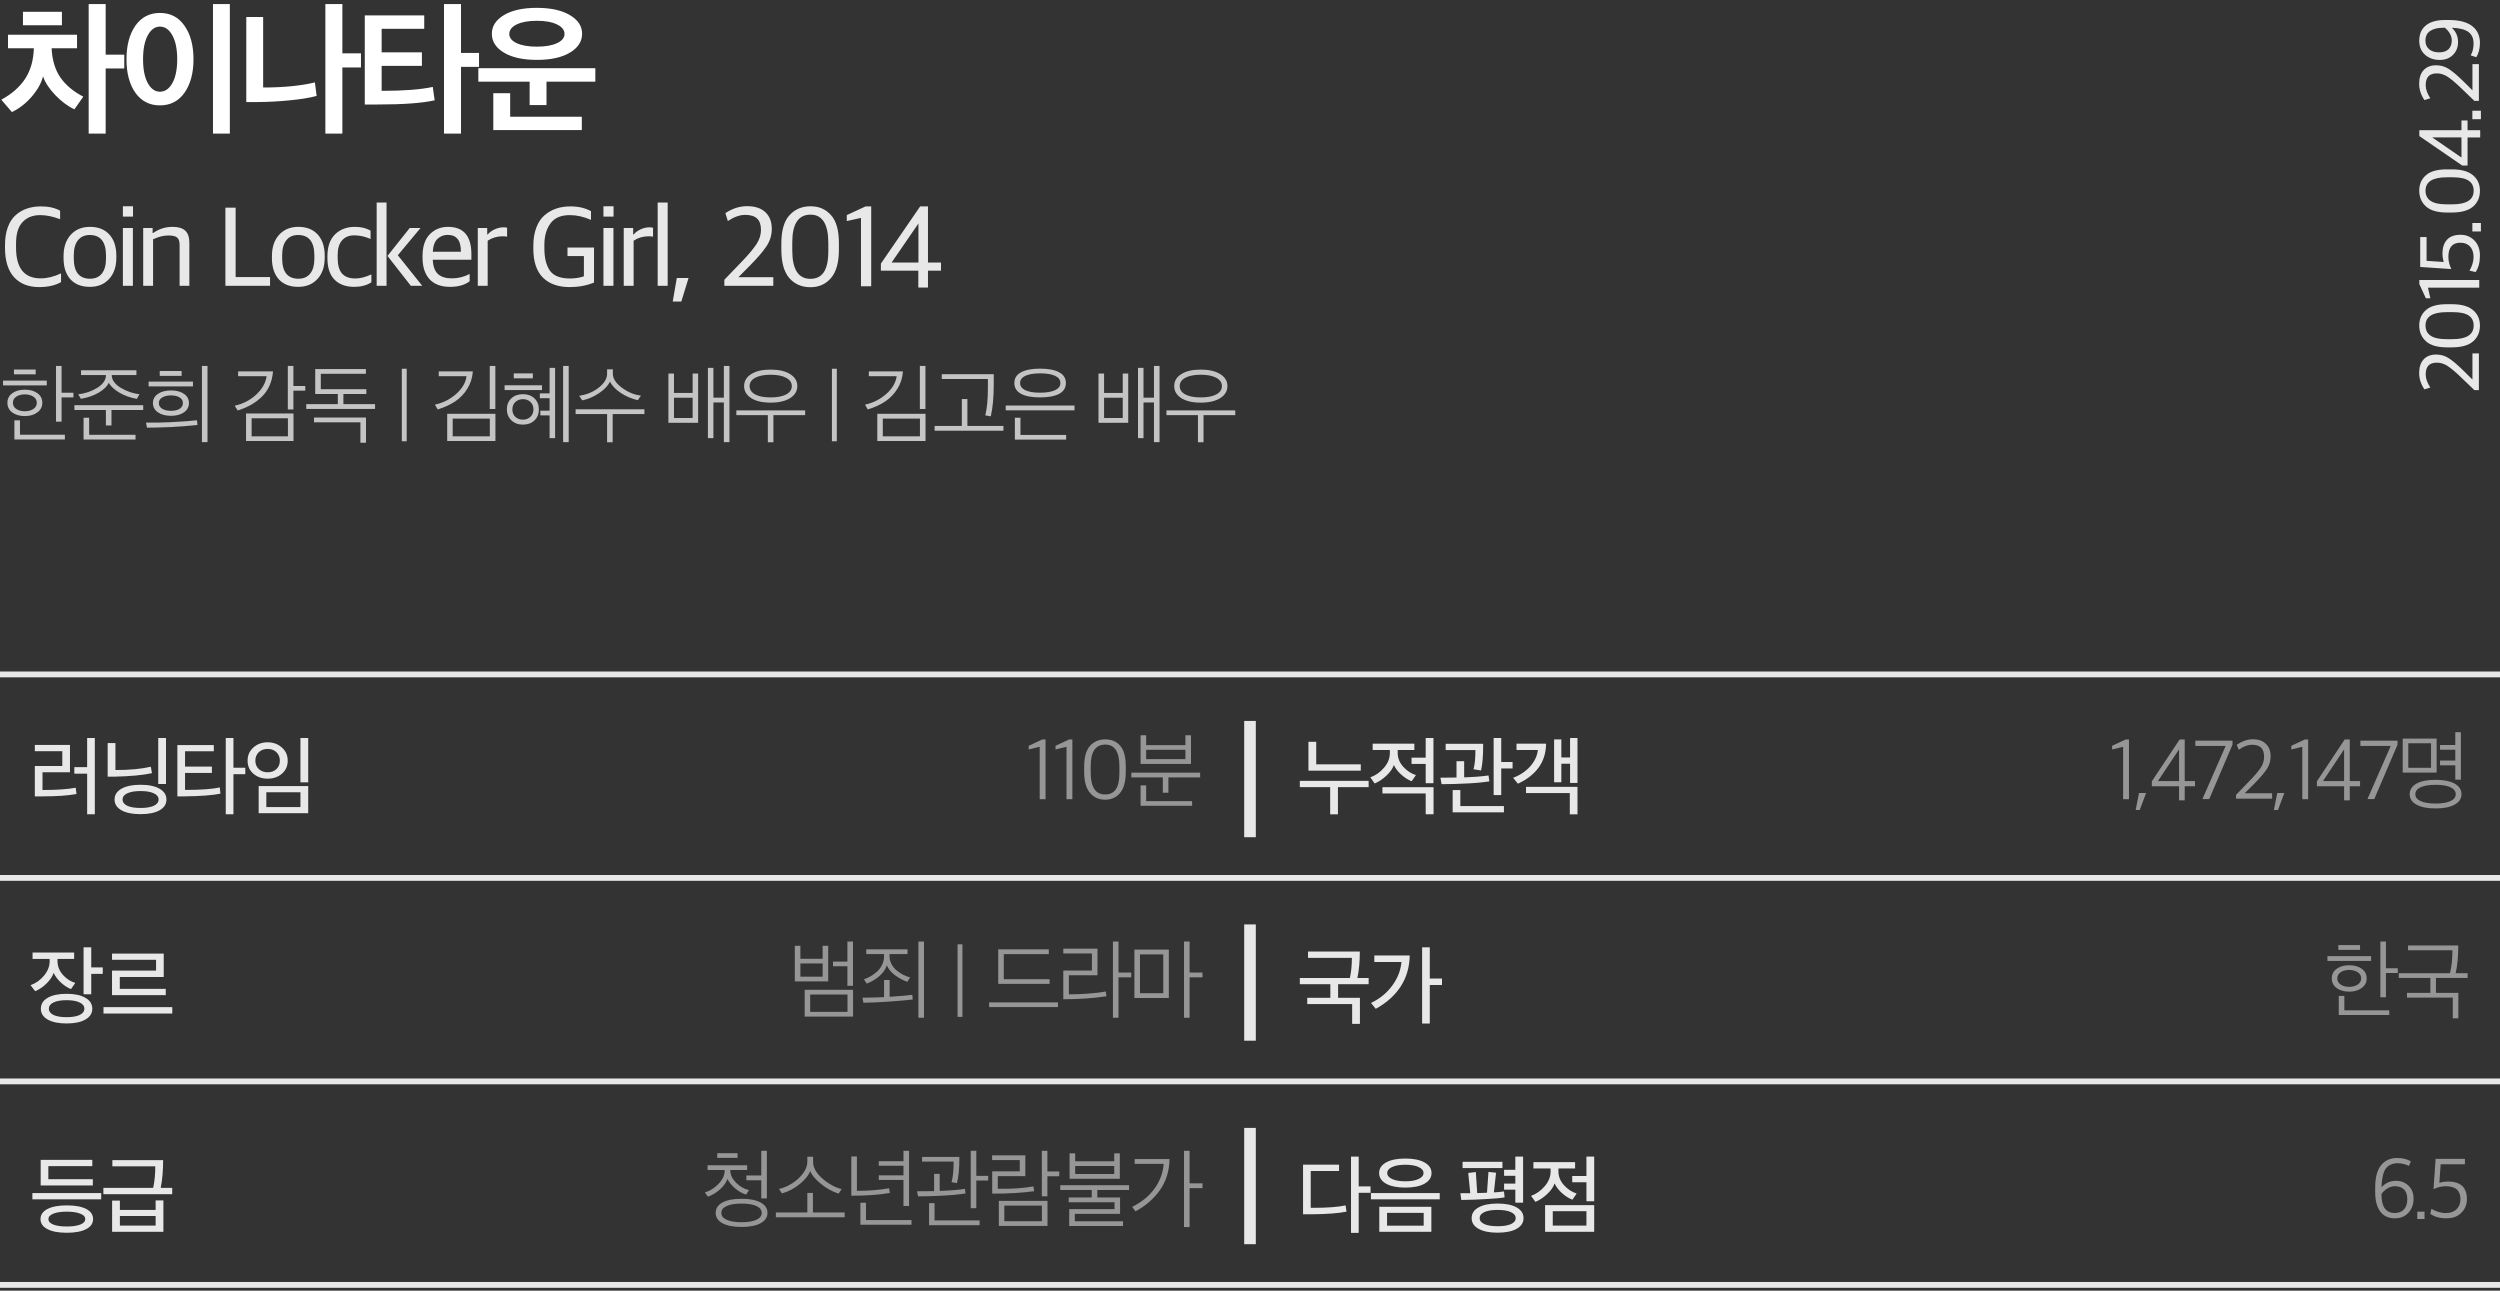 <svg width="430" height="222" viewBox="0 0 430 222" fill="none" xmlns="http://www.w3.org/2000/svg">
<rect x="0" y="0" width="430" height="222" fill="#333333" stroke="none"/>
<path d="M426.37 67.1L425.59 67.1L423.19 64.79C422.31 63.95 421.58 63.34 421 62.96C420.41 62.57 419.795 62.375 419.155 62.375C418.495 62.375 418.01 62.54 417.7 62.87C417.38 63.2 417.22 63.715 417.22 64.415C417.22 65.105 417.485 65.85 418.015 66.65L416.995 66.965C416.395 66.065 416.095 65.13 416.095 64.16C416.095 63.14 416.355 62.355 416.875 61.805C417.395 61.255 418.11 60.98 419.02 60.98C419.83 60.98 420.575 61.205 421.255 61.655C421.925 62.095 422.755 62.805 423.745 63.785L425.26 65.285L425.26 60.785L426.37 60.785L426.37 67.1ZM426.55 55.997C426.55 57.127 426.155 58.037 425.365 58.727C424.565 59.407 423.345 59.747 421.705 59.747L420.91 59.747C419.24 59.747 418.025 59.397 417.265 58.697C416.495 57.997 416.11 57.092 416.11 55.982C416.11 54.892 416.49 54.012 417.25 53.342C418 52.662 419.2 52.322 420.85 52.322L421.72 52.322C423.36 52.322 424.575 52.662 425.365 53.342C426.155 54.012 426.55 54.897 426.55 55.997ZM425.47 55.997C425.47 55.227 425.185 54.652 424.615 54.272C424.045 53.882 423.135 53.687 421.885 53.687L420.85 53.687C418.41 53.687 417.19 54.452 417.19 55.982C417.19 57.552 418.375 58.337 420.745 58.337L421.81 58.337C424.25 58.337 425.47 57.557 425.47 55.997ZM426.43 49.475L417.61 49.475L418.015 51.305L417.25 51.305L416.125 48.875L416.125 48.155L426.43 48.155L426.43 49.475ZM426.55 43.952C426.55 45.122 426.3 46.072 425.8 46.802L424.75 46.547C424.94 46.247 425.105 45.882 425.245 45.452C425.385 45.022 425.455 44.617 425.455 44.237C425.455 43.457 425.255 42.847 424.855 42.407C424.445 41.967 423.89 41.747 423.19 41.747C421.81 41.747 421.12 42.557 421.12 44.177C421.12 44.847 421.285 45.547 421.615 46.277L416.275 45.917L416.275 40.772L417.37 40.772L417.37 44.867L420.31 45.062C420.17 44.542 420.1 44.072 420.1 43.652C420.1 42.612 420.36 41.807 420.88 41.237C421.4 40.667 422.18 40.382 423.22 40.382C424.16 40.382 424.95 40.707 425.59 41.357C426.23 42.007 426.55 42.872 426.55 43.952ZM426.715 39.813L425.245 39.813L425.245 38.358L426.715 38.358L426.715 39.813ZM426.55 32.806C426.55 33.935 426.155 34.846 425.365 35.535C424.565 36.215 423.345 36.556 421.705 36.556L420.91 36.556C419.24 36.556 418.025 36.206 417.265 35.505C416.495 34.806 416.11 33.901 416.11 32.791C416.11 31.701 416.49 30.82 417.25 30.151C418 29.471 419.2 29.131 420.85 29.131L421.72 29.131C423.36 29.131 424.575 29.471 425.365 30.151C426.155 30.82 426.55 31.706 426.55 32.806ZM425.47 32.806C425.47 32.035 425.185 31.46 424.615 31.081C424.045 30.691 423.135 30.495 421.885 30.495L420.85 30.495C418.41 30.495 417.19 31.261 417.19 32.791C417.19 34.361 418.375 35.145 420.745 35.145L421.81 35.145C424.25 35.145 425.47 34.365 425.47 32.806ZM426.595 23.643L424.42 23.643L424.42 28.473L423.505 28.473L416.125 23.403L416.125 22.398L423.37 22.398L423.37 20.718L424.42 20.718L424.42 22.398L426.595 22.398L426.595 23.643ZM423.37 27.093L423.37 23.628L418.33 23.628L423.37 27.093ZM426.715 20.5L425.245 20.5L425.245 19.045L426.715 19.045L426.715 20.5ZM426.37 17.348L425.59 17.348L423.19 15.038C422.31 14.198 421.58 13.588 421 13.208C420.41 12.818 419.795 12.623 419.155 12.623C418.495 12.623 418.01 12.788 417.7 13.118C417.38 13.448 417.22 13.963 417.22 14.663C417.22 15.353 417.485 16.098 418.015 16.898L416.995 17.213C416.395 16.313 416.095 15.378 416.095 14.408C416.095 13.388 416.355 12.603 416.875 12.053C417.395 11.503 418.11 11.228 419.02 11.228C419.83 11.228 420.575 11.453 421.255 11.903C421.925 12.343 422.755 13.053 423.745 14.033L425.26 15.533L425.26 11.033L426.37 11.033L426.37 17.348ZM416.11 7.01C416.11 5.87 416.49 4.99 417.25 4.37C418.01 3.75 419.105 3.44 420.535 3.44L421.195 3.44C422.965 3.44 424.3 3.785 425.2 4.475C426.1 5.165 426.55 6.135 426.55 7.385C426.55 7.875 426.49 8.345 426.37 8.795C426.24 9.245 426.09 9.595 425.92 9.845L424.96 9.515C425.29 8.955 425.455 8.27 425.455 7.46C425.455 6.61 425.17 5.965 424.6 5.525C424.02 5.075 423.055 4.825 421.705 4.775C422.425 5.425 422.785 6.245 422.785 7.235C422.785 8.115 422.495 8.85 421.915 9.44C421.335 10.02 420.57 10.31 419.62 10.31C418.62 10.31 417.785 10.015 417.115 9.425C416.445 8.835 416.11 8.03 416.11 7.01ZM417.175 6.995C417.175 7.625 417.39 8.12 417.82 8.48C418.25 8.83 418.815 9.005 419.515 9.005C420.245 9.005 420.795 8.82 421.165 8.45C421.525 8.07 421.705 7.565 421.705 6.935C421.705 6.515 421.585 6.11 421.345 5.72C421.105 5.32 420.825 5.005 420.505 4.775L420.22 4.775C419.27 4.775 418.525 4.96 417.985 5.33C417.445 5.69 417.175 6.245 417.175 6.995Z" fill="#E8E8E8"/>
<path d="M14.325 16.625L12.8 18.8C11.7 18.3 10.608 17.492 9.525 16.375C8.458 15.258 7.75 14.175 7.4 13.125C7.117 14.275 6.475 15.433 5.475 16.6C4.475 17.767 3.333 18.658 2.05 19.275L0.225 17.15C2.025 16.167 3.392 14.967 4.325 13.55C5.258 12.133 5.758 10.383 5.825 8.3H1.375V5.975H13.25V8.3H8.875C8.975 10.333 9.483 12.017 10.4 13.35C11.333 14.667 12.642 15.758 14.325 16.625ZM18.175 0.7V9.4H21.375V11.775H18.175V22.975H15.25V0.7H18.175ZM3.95 4.35V2.025H10.65V4.35H3.95ZM39.531 22.975H36.631V0.7H39.531V22.975ZM23.281 15.95C22.264 14.5 21.756 12.583 21.756 10.2C21.756 7.817 22.264 5.892 23.281 4.425C24.314 2.958 25.723 2.225 27.506 2.225C29.306 2.225 30.714 2.958 31.731 4.425C32.764 5.892 33.281 7.817 33.281 10.2C33.281 12.567 32.764 14.483 31.731 15.95C30.714 17.4 29.306 18.125 27.506 18.125C25.723 18.125 24.314 17.4 23.281 15.95ZM30.481 10.2C30.481 8.467 30.206 7.1 29.656 6.1C29.106 5.083 28.389 4.575 27.506 4.575C26.656 4.575 25.956 5.083 25.406 6.1C24.872 7.1 24.606 8.467 24.606 10.2C24.606 11.917 24.872 13.275 25.406 14.275C25.956 15.275 26.656 15.775 27.506 15.775C28.389 15.775 29.106 15.275 29.656 14.275C30.206 13.275 30.481 11.917 30.481 10.2ZM58.887 0.7V9.175H62.087V11.6H58.887V22.975H55.962V0.7H58.887ZM54.462 16.5C53.228 16.833 51.62 17.092 49.637 17.275C47.67 17.458 45.92 17.55 44.387 17.55H42.362V2.925H45.262V15.05C48.778 15.05 51.745 14.758 54.162 14.175L54.462 16.5ZM65.643 15.625C69.459 15.625 72.393 15.4 74.443 14.95C74.476 15.217 74.526 15.6 74.593 16.1C74.676 16.6 74.734 16.983 74.768 17.25C72.668 17.733 69.368 17.975 64.868 17.975H62.743V2.65H72.968V4.95H65.643V9H72.568V11.325H65.643V15.625ZM79.293 0.7V9.1H82.393V11.5H79.293V22.975H76.368V0.7H79.293ZM100.123 5.8C100.123 7.133 99.423 8.217 98.023 9.05C96.64 9.883 94.748 10.3 92.348 10.3C89.948 10.3 88.057 9.883 86.673 9.05C85.29 8.217 84.598 7.133 84.598 5.8C84.598 4.5 85.29 3.433 86.673 2.6C88.057 1.767 89.94 1.35 92.323 1.35C94.723 1.35 96.623 1.767 98.023 2.6C99.423 3.433 100.123 4.5 100.123 5.8ZM93.998 18.075H91.098V14.05H82.273V11.725H102.398V14.05H93.998V18.075ZM100.073 22.375H84.848V16.025H87.748V20.075H100.073V22.375ZM97.098 5.85C97.098 5.167 96.665 4.617 95.798 4.2C94.948 3.783 93.79 3.575 92.323 3.575C90.89 3.575 89.74 3.783 88.873 4.2C88.023 4.617 87.598 5.167 87.598 5.85C87.598 6.5 88.023 7.025 88.873 7.425C89.74 7.825 90.89 8.025 92.323 8.025C93.79 8.025 94.948 7.825 95.798 7.425C96.665 7.025 97.098 6.5 97.098 5.85Z" fill="white"/>
<path d="M0 116L430 116" stroke="#E8E8E8"/>
<path d="M0 186L430 186" stroke="#E8E8E8"/>
<path d="M0 151L430 151" stroke="#E8E8E8"/>
<path d="M0 221L430 221" stroke="#E8E8E8"/>
<path d="M6.74 49.38C4.9 49.38 3.46 48.813 2.42 47.68C1.38 46.533 0.86 44.847 0.86 42.62V42.16C0.86 40.987 1.02 39.967 1.34 39.1C1.66 38.22 2.107 37.527 2.68 37.02C3.253 36.5 3.9 36.12 4.62 35.88C5.353 35.627 6.16 35.5 7.04 35.5C8.36 35.5 9.46 35.747 10.34 36.24V37.7C9.1 37.233 7.953 37 6.9 37C5.633 37 4.627 37.4 3.88 38.2C3.133 38.987 2.76 40.213 2.76 41.88V42.6C2.76 46.12 4.173 47.88 7 47.88C8.107 47.88 9.273 47.593 10.5 47.02V48.52C9.5 49.093 8.247 49.38 6.74 49.38ZM15.451 49.34C14.025 49.34 12.911 48.907 12.111 48.04C11.325 47.16 10.931 45.947 10.931 44.4V44.06C10.931 42.513 11.345 41.287 12.171 40.38C12.998 39.473 14.098 39.02 15.471 39.02C16.898 39.02 18.011 39.46 18.811 40.34C19.611 41.22 20.011 42.44 20.011 44V44.32C20.011 45.867 19.591 47.093 18.751 48C17.925 48.893 16.825 49.34 15.451 49.34ZM15.491 47.94C16.371 47.94 17.045 47.647 17.511 47.06C17.991 46.46 18.231 45.607 18.231 44.5V43.96C18.231 41.6 17.298 40.42 15.431 40.42C14.565 40.42 13.891 40.72 13.411 41.32C12.931 41.92 12.691 42.773 12.691 43.88V44.44C12.691 46.773 13.625 47.94 15.491 47.94ZM21.138 49.16V39.22H22.858V49.16H21.138ZM21.138 37.26V35.48H22.878V37.26H21.138ZM24.63 49.16V39.22H26.25V40.08H26.349C27.336 39.373 28.45 39.02 29.689 39.02C30.676 39.02 31.403 39.24 31.869 39.68C32.336 40.12 32.569 40.813 32.569 41.76V49.16H30.89V42.12C30.89 41.533 30.756 41.12 30.489 40.88C30.223 40.627 29.709 40.5 28.95 40.5C28.136 40.5 27.263 40.72 26.329 41.16V49.16H24.63ZM38.769 49.16V35.72H40.529V47.66H46.449V49.16H38.769ZM51.291 49.34C49.865 49.34 48.751 48.907 47.951 48.04C47.165 47.16 46.771 45.947 46.771 44.4V44.06C46.771 42.513 47.185 41.287 48.011 40.38C48.838 39.473 49.938 39.02 51.311 39.02C52.738 39.02 53.851 39.46 54.651 40.34C55.451 41.22 55.851 42.44 55.851 44V44.32C55.851 45.867 55.431 47.093 54.591 48C53.765 48.893 52.665 49.34 51.291 49.34ZM51.331 47.94C52.211 47.94 52.885 47.647 53.351 47.06C53.831 46.46 54.071 45.607 54.071 44.5V43.96C54.071 41.6 53.138 40.42 51.271 40.42C50.405 40.42 49.731 40.72 49.251 41.32C48.771 41.92 48.531 42.773 48.531 43.88V44.44C48.531 46.773 49.465 47.94 51.331 47.94ZM60.938 49.34C59.485 49.34 58.352 48.927 57.538 48.1C56.725 47.273 56.318 46.047 56.318 44.42V44.08C56.318 42.413 56.758 41.153 57.638 40.3C58.518 39.447 59.651 39.02 61.038 39.02C62.118 39.02 63.018 39.24 63.738 39.68V41.1C62.778 40.687 61.838 40.48 60.918 40.48C60.025 40.48 59.325 40.773 58.818 41.36C58.325 41.933 58.078 42.76 58.078 43.84V44.36C58.078 45.587 58.331 46.487 58.838 47.06C59.345 47.62 60.105 47.9 61.118 47.9C61.945 47.9 62.865 47.667 63.878 47.2V48.56C63.065 49.08 62.085 49.34 60.938 49.34ZM64.786 49.16V34.84H66.486V49.16H64.786ZM70.666 49.16L66.646 44.02L70.466 39.22H72.326L68.426 43.9L72.626 49.16H70.666ZM77.418 49.34C75.871 49.34 74.691 48.9 73.877 48.02C73.078 47.127 72.677 45.9 72.677 44.34V44.04C72.677 42.4 73.091 41.153 73.918 40.3C74.757 39.447 75.804 39.02 77.058 39.02C79.737 39.02 81.078 40.587 81.078 43.72V44.68H74.438C74.491 45.827 74.791 46.647 75.338 47.14C75.884 47.633 76.671 47.88 77.698 47.88C78.804 47.88 79.831 47.627 80.778 47.12V48.38C79.938 49.02 78.817 49.34 77.418 49.34ZM76.978 40.4C76.324 40.4 75.751 40.627 75.257 41.08C74.778 41.52 74.504 42.26 74.438 43.3H79.278C79.278 42.287 79.084 41.553 78.698 41.1C78.324 40.633 77.751 40.4 76.978 40.4ZM82.18 49.16V39.22H83.8V40.32H83.9C84.18 39.973 84.567 39.687 85.06 39.46C85.567 39.22 86.08 39.1 86.6 39.1C86.88 39.1 87.087 39.127 87.22 39.18V40.7C86.94 40.66 86.687 40.64 86.46 40.64C85.514 40.64 84.654 40.893 83.88 41.4V49.16H82.18ZM97.971 49.38C96.011 49.38 94.478 48.833 93.371 47.74C92.278 46.647 91.731 44.98 91.731 42.74V42.34C91.731 41.113 91.904 40.047 92.251 39.14C92.598 38.22 93.078 37.507 93.691 37C94.304 36.48 94.978 36.1 95.711 35.86C96.444 35.62 97.251 35.5 98.131 35.5C99.478 35.5 100.651 35.773 101.651 36.32V37.82C100.411 37.273 99.191 37 97.991 37C96.471 37 95.364 37.48 94.671 38.44C93.978 39.4 93.631 40.613 93.631 42.08V42.7C93.631 44.367 93.951 45.653 94.591 46.56C95.231 47.453 96.378 47.9 98.031 47.9C98.938 47.9 99.738 47.773 100.431 47.52V44.04H97.611V42.58H102.171V48.6C100.904 49.12 99.504 49.38 97.971 49.38ZM103.791 49.16V39.22H105.511V49.16H103.791ZM103.791 37.26V35.48H105.531V37.26H103.791ZM107.282 49.16V39.22H108.902V40.32H109.002C109.282 39.973 109.669 39.687 110.162 39.46C110.669 39.22 111.182 39.1 111.702 39.1C111.982 39.1 112.189 39.127 112.322 39.18V40.7C112.042 40.66 111.789 40.64 111.562 40.64C110.615 40.64 109.755 40.893 108.982 41.4V49.16H107.282ZM113.119 49.16V34.84H114.839V49.16H113.119ZM115.71 51.86L116.41 47.82H118.43L117.19 51.86H115.71ZM124.587 49.16V48.12L127.667 44.92C128.787 43.747 129.6 42.773 130.107 42C130.627 41.213 130.887 40.393 130.887 39.54C130.887 38.66 130.667 38.013 130.227 37.6C129.787 37.173 129.1 36.96 128.167 36.96C127.247 36.96 126.253 37.313 125.187 38.02L124.767 36.66C125.967 35.86 127.213 35.46 128.507 35.46C129.867 35.46 130.913 35.807 131.647 36.5C132.38 37.193 132.747 38.147 132.747 39.36C132.747 40.44 132.447 41.433 131.847 42.34C131.26 43.233 130.313 44.34 129.007 45.66L127.007 47.68H133.007V49.16H124.587ZM139.391 49.4C137.884 49.4 136.671 48.873 135.751 47.82C134.844 46.753 134.391 45.127 134.391 42.94V41.88C134.391 39.653 134.857 38.033 135.791 37.02C136.724 35.993 137.931 35.48 139.411 35.48C140.864 35.48 142.037 35.987 142.931 37C143.837 38 144.291 39.6 144.291 41.8V42.96C144.291 45.147 143.837 46.767 142.931 47.82C142.037 48.873 140.857 49.4 139.391 49.4ZM139.391 47.96C140.417 47.96 141.184 47.58 141.691 46.82C142.211 46.06 142.471 44.847 142.471 43.18V41.8C142.471 38.547 141.451 36.92 139.411 36.92C137.317 36.92 136.271 38.5 136.271 41.66V43.08C136.271 46.333 137.311 47.96 139.391 47.96ZM148.087 49.24V37.48L145.647 38.02V37L148.887 35.5H149.847V49.24H148.087ZM157.951 49.46V46.56H151.511V45.34L158.271 35.5H159.611V45.16H161.851V46.56H159.611V49.46H157.951ZM153.351 45.16H157.971V38.44L153.351 45.16Z" fill="#E8E8E8"/>
<path d="M16.31 140.05H14.99V133.075H12.785V131.95H14.99V126.94H16.31V140.05ZM13.025 135.49L13.16 136.57C11.71 136.84 9.78 136.975 7.37 136.975H5.99V131.755H10.715V129.205H5.99V128.125H12.035V132.835H7.31V135.88C9.75 135.88 11.655 135.75 13.025 135.49ZM28.553 134.845H27.218V126.94H28.553V134.845ZM25.944 131.875L26.139 132.985C24.569 133.325 22.428 133.525 19.718 133.585H18.518V127.81H19.854V132.445C22.303 132.445 24.334 132.255 25.944 131.875ZM28.628 137.515C28.628 138.305 28.238 138.92 27.459 139.36C26.678 139.81 25.578 140.035 24.159 140.035C22.759 140.035 21.663 139.81 20.873 139.36C20.093 138.91 19.703 138.295 19.703 137.515C19.703 136.735 20.093 136.12 20.873 135.67C21.663 135.21 22.759 134.98 24.159 134.98C25.578 134.98 26.678 135.21 27.459 135.67C28.238 136.12 28.628 136.735 28.628 137.515ZM26.453 138.595C27.003 138.335 27.279 137.975 27.279 137.515C27.279 137.055 27.003 136.7 26.453 136.45C25.913 136.19 25.148 136.06 24.159 136.06C23.198 136.06 22.444 136.19 21.893 136.45C21.354 136.7 21.084 137.055 21.084 137.515C21.084 137.975 21.354 138.335 21.893 138.595C22.444 138.845 23.198 138.97 24.159 138.97C25.148 138.97 25.913 138.845 26.453 138.595ZM31.827 135.865C34.597 135.865 36.587 135.72 37.797 135.43L37.917 136.51C36.547 136.79 34.487 136.945 31.737 136.975H30.507V128.155H36.777V129.22H31.827V131.86H36.447V132.94H31.827V135.865ZM40.152 126.94V132.055H42.192V133.165H40.152V140.05H38.832V126.94H40.152ZM53.011 134.56H51.675V126.94H53.011V134.56ZM53.011 139.87H44.49V135.205H53.011V139.87ZM51.675 138.82V136.27H45.81V138.82H51.675ZM46.035 127.675C46.995 127.675 47.81 127.975 48.48 128.575C49.151 129.165 49.486 129.92 49.486 130.84C49.486 131.76 49.156 132.505 48.495 133.075C47.836 133.645 47.016 133.93 46.035 133.93C45.066 133.93 44.245 133.645 43.575 133.075C42.916 132.505 42.586 131.76 42.586 130.84C42.586 129.92 42.916 129.165 43.575 128.575C44.245 127.975 45.066 127.675 46.035 127.675ZM46.035 128.815C45.416 128.815 44.906 129.005 44.505 129.385C44.115 129.765 43.92 130.245 43.92 130.825C43.92 131.415 44.115 131.9 44.505 132.28C44.906 132.65 45.416 132.835 46.035 132.835C46.656 132.835 47.16 132.65 47.55 132.28C47.941 131.91 48.136 131.43 48.136 130.84C48.136 130.25 47.941 129.765 47.55 129.385C47.17 129.005 46.666 128.815 46.035 128.815Z" fill="#E8E8E8"/>
<path d="M15.875 173.5C15.875 174.29 15.48 174.91 14.69 175.36C13.91 175.81 12.83 176.035 11.45 176.035C10.07 176.035 8.985 175.81 8.195 175.36C7.415 174.91 7.025 174.29 7.025 173.5C7.025 172.7 7.415 172.075 8.195 171.625C8.985 171.165 10.07 170.935 11.45 170.935C12.83 170.935 13.91 171.165 14.69 171.625C15.48 172.075 15.875 172.7 15.875 173.5ZM5.6 164.935V163.84H12.755V164.935H9.89V165.295C9.89 166.175 10.195 166.965 10.805 167.665C11.425 168.355 12.14 168.82 12.95 169.06L12.215 170.125C11.615 169.885 11.035 169.51 10.475 169C9.915 168.48 9.5 167.925 9.23 167.335C9.02 167.955 8.61 168.565 8 169.165C7.39 169.765 6.74 170.205 6.05 170.485L5.255 169.45C6.155 169.13 6.925 168.585 7.565 167.815C8.215 167.035 8.54 166.205 8.54 165.325V164.935H5.6ZM14.51 173.5C14.51 173.03 14.235 172.67 13.685 172.42C13.145 172.16 12.4 172.03 11.45 172.03C10.5 172.03 9.755 172.16 9.215 172.42C8.675 172.67 8.405 173.03 8.405 173.5C8.405 173.96 8.675 174.32 9.215 174.58C9.755 174.83 10.5 174.955 11.45 174.955C12.4 174.955 13.145 174.83 13.685 174.58C14.235 174.32 14.51 173.96 14.51 173.5ZM17.675 167.5H15.695V171.01H14.375V162.94H15.695V166.39H17.675V167.5ZM28.509 171.16H19.268V166.945H26.843V165.085H19.268V164.02H28.163V168.04H20.604V170.08H28.509V171.16ZM29.634 174.325H17.799V173.23H29.634V174.325Z" fill="#E8E8E8"/>
<path d="M17.405 206.29H5.57V205.21H17.405V206.29ZM16.01 209.68C16.01 210.42 15.615 210.995 14.825 211.405C14.035 211.825 12.92 212.035 11.48 212.035C10.05 212.035 8.94 211.825 8.15 211.405C7.36 210.995 6.965 210.42 6.965 209.68C6.965 208.95 7.36 208.375 8.15 207.955C8.95 207.535 10.06 207.325 11.48 207.325C12.92 207.325 14.035 207.53 14.825 207.94C15.615 208.35 16.01 208.93 16.01 209.68ZM11.48 208.405C10.51 208.405 9.74 208.52 9.17 208.75C8.61 208.97 8.33 209.28 8.33 209.68C8.33 210.09 8.61 210.405 9.17 210.625C9.73 210.845 10.5 210.955 11.48 210.955C12.47 210.955 13.245 210.845 13.805 210.625C14.375 210.405 14.66 210.09 14.66 209.68C14.66 209.28 14.375 208.97 13.805 208.75C13.235 208.52 12.46 208.405 11.48 208.405ZM15.965 203.905H6.995V199.495H15.875V200.575H8.315V202.825H15.965V203.905ZM28.104 211.87H19.284V206.5H20.619V208.105H26.768V206.47H28.104V211.87ZM28.058 199.54C28.058 201.37 27.919 202.96 27.639 204.31H29.619V205.405H17.784V204.31H26.349C26.588 203.2 26.709 201.965 26.709 200.605H19.328V199.54H28.058ZM26.768 210.805V209.155H20.619V210.805H26.768Z" fill="#E8E8E8"/>
<path d="M230.125 140.065H228.79V135.385H223.57V134.305H235.405V135.385H230.125V140.065ZM234.055 132.55H225.055V127.585H226.39V131.47H234.055V132.55ZM236.099 128.995V127.915H243.269V128.995H240.404V129.52C240.404 130.39 240.724 131.18 241.364 131.89C242.004 132.59 242.729 133.065 243.539 133.315L242.804 134.38C242.204 134.14 241.609 133.76 241.019 133.24C240.429 132.71 240.004 132.155 239.744 131.575C239.544 132.185 239.119 132.795 238.469 133.405C237.819 134.015 237.144 134.465 236.444 134.755L235.694 133.705C236.594 133.385 237.379 132.835 238.049 132.055C238.719 131.265 239.054 130.43 239.054 129.55V128.995H236.099ZM237.779 135.4H246.569V140.05H245.219V136.48H237.779V135.4ZM246.554 134.71H245.219V131.395H242.789V130.315H245.219V126.94H246.554V134.71ZM260.162 132.175H258.212V136.75H256.907V126.94H258.212V131.065H260.162V132.175ZM258.677 139.72H249.857V135.895H251.177V138.64H258.677V139.72ZM256.172 134.395C254.862 134.595 253.467 134.72 251.987 134.77C250.667 134.84 249.322 134.875 247.952 134.875L247.757 133.765C248.967 133.765 249.887 133.755 250.517 133.735V130.93H251.837V133.705C253.497 133.655 254.892 133.545 256.022 133.375L256.172 134.395ZM255.107 127.93C255.107 130.06 254.982 131.59 254.732 132.52L253.442 132.31C253.662 131.57 253.772 130.47 253.772 129.01H248.657V127.93H255.107ZM271.326 134.665H270.051V131.365H268.551V134.545H267.306V127.18H268.551V130.285H270.051V126.94H271.326V134.665ZM265.926 127.915C265.896 131.005 264.281 133.3 261.081 134.8L260.256 133.78C261.466 133.32 262.451 132.66 263.211 131.8C263.971 130.93 264.406 129.995 264.516 128.995H260.841V127.915H265.926ZM271.326 140.065H270.006V136.405H262.476V135.34H271.326V140.065Z" fill="#E8E8E8"/>
<path d="M224.845 171.625H228.82V169.285H223.57V168.22H232.18C232.41 167.17 232.525 166.015 232.525 164.755H224.98V163.66H233.89C233.89 165.39 233.75 166.91 233.47 168.22H235.405V169.285H230.155V171.625H233.905V176.11H232.57V172.705H224.845V171.625ZM245.924 162.94V168.31H248.024V169.42H245.924V176.05H244.604V162.94H245.924ZM242.474 164.335C242.434 166.375 241.909 168.165 240.899 169.705C239.889 171.245 238.464 172.515 236.624 173.515L235.814 172.51C237.334 171.78 238.554 170.78 239.474 169.51C240.404 168.24 240.929 166.89 241.049 165.46H236.384V164.335H242.474Z" fill="#E8E8E8"/>
<path d="M225.445 207.745H225.985C228.325 207.745 230.145 207.605 231.445 207.325L231.595 208.405C230.235 208.685 228.235 208.835 225.595 208.855H224.125V200.32H230.32V201.415H225.445V207.745ZM233.695 198.94V204.055H235.735V205.165H233.695V212.05H232.375V198.94H233.695ZM247.634 206.29H235.799V205.21H247.634V206.29ZM246.194 211.87H237.239V207.565H246.194V211.87ZM244.874 210.82V208.615H238.574V210.82H244.874ZM245.024 199.945C245.824 200.395 246.224 201 246.224 201.76C246.224 202.52 245.824 203.13 245.024 203.59C244.224 204.04 243.119 204.265 241.709 204.265C240.299 204.265 239.194 204.04 238.394 203.59C237.604 203.13 237.209 202.52 237.209 201.76C237.209 201 237.604 200.395 238.394 199.945C239.194 199.495 240.299 199.27 241.709 199.27C243.129 199.27 244.234 199.495 245.024 199.945ZM243.989 202.795C244.559 202.535 244.844 202.19 244.844 201.76C244.844 201.33 244.559 200.985 243.989 200.725C243.429 200.465 242.669 200.335 241.709 200.335C240.759 200.335 240.004 200.465 239.444 200.725C238.884 200.985 238.604 201.33 238.604 201.76C238.604 202.19 238.884 202.535 239.444 202.795C240.004 203.055 240.759 203.185 241.709 203.185C242.659 203.185 243.419 203.055 243.989 202.795ZM260.877 207.685C261.657 208.125 262.047 208.735 262.047 209.515C262.047 210.295 261.657 210.905 260.877 211.345C260.097 211.795 258.997 212.02 257.577 212.02C256.177 212.02 255.082 211.795 254.292 211.345C253.512 210.905 253.122 210.295 253.122 209.515C253.122 208.735 253.512 208.125 254.292 207.685C255.082 207.235 256.177 207.01 257.577 207.01C258.997 207.01 260.097 207.235 260.877 207.685ZM261.972 206.86H260.637V204.625H258.702V203.575H260.637V202.24H258.702V201.205H260.637V198.94H261.972V206.86ZM259.872 210.55C260.422 210.3 260.697 209.955 260.697 209.515C260.697 209.075 260.422 208.73 259.872 208.48C259.332 208.23 258.567 208.105 257.577 208.105C256.617 208.105 255.862 208.23 255.312 208.48C254.772 208.73 254.502 209.075 254.502 209.515C254.502 209.955 254.772 210.3 255.312 210.55C255.862 210.79 256.617 210.91 257.577 210.91C258.567 210.91 259.332 210.79 259.872 210.55ZM258.687 204.925L258.792 205.945C258.172 206.065 257.092 206.165 255.552 206.245C254.262 206.325 252.857 206.375 251.337 206.395L251.187 205.225H252.882L252.537 201.745L253.842 201.595L254.082 205.21C254.822 205.19 255.382 205.17 255.762 205.15L256.017 201.565L257.322 201.715L256.947 205.09C257.597 205.06 258.177 205.005 258.687 204.925ZM258.417 200.905H251.562V199.825H258.417V200.905ZM274.201 211.87H265.756V207.28H274.201V211.87ZM263.746 200.98V199.885H270.916V200.98H268.051V201.49C268.051 202.36 268.371 203.15 269.011 203.86C269.651 204.56 270.376 205.035 271.186 205.285L270.451 206.35C269.841 206.11 269.241 205.73 268.651 205.21C268.071 204.68 267.651 204.125 267.391 203.545C267.191 204.155 266.766 204.765 266.116 205.375C265.466 205.985 264.791 206.435 264.091 206.725L263.341 205.69C264.241 205.36 265.026 204.805 265.696 204.025C266.366 203.235 266.701 202.4 266.701 201.52V200.98H263.746ZM272.866 210.805V208.33H267.076V210.805H272.866ZM274.201 206.62H272.866V203.35H270.421V202.27H272.866V198.94H274.201V206.62Z" fill="#E8E8E8"/>
<path d="M12.63 68.355H10.59V72.525H9.63V62.94H10.59V67.545H12.63V68.355ZM11.16 75.585H2.475V72.3H3.435V74.775H11.16V75.585ZM6.135 64.38H2.4V63.555H6.135V64.38ZM8.04 66.285H0.525V65.46H8.04V66.285ZM7.275 69.285C7.275 69.965 6.99 70.515 6.42 70.935C5.86 71.355 5.145 71.565 4.275 71.565C3.405 71.565 2.685 71.36 2.115 70.95C1.555 70.53 1.275 69.975 1.275 69.285C1.275 68.585 1.555 68.035 2.115 67.635C2.675 67.225 3.395 67.02 4.275 67.02C5.155 67.02 5.875 67.225 6.435 67.635C6.995 68.035 7.275 68.585 7.275 69.285ZM6.33 69.285C6.33 68.835 6.13 68.48 5.73 68.22C5.33 67.96 4.845 67.83 4.275 67.83C3.695 67.83 3.205 67.96 2.805 68.22C2.415 68.48 2.22 68.835 2.22 69.285C2.22 69.725 2.415 70.08 2.805 70.35C3.205 70.61 3.695 70.74 4.275 70.74C4.845 70.74 5.33 70.61 5.73 70.35C6.13 70.08 6.33 69.725 6.33 69.285ZM23.988 67.815L23.538 68.61C22.419 68.41 21.413 68.05 20.523 67.53C19.634 67 19.029 66.435 18.709 65.835C18.448 66.435 17.873 67 16.983 67.53C16.093 68.05 15.069 68.405 13.909 68.595L13.459 67.815C14.659 67.685 15.748 67.315 16.729 66.705C17.718 66.085 18.218 65.355 18.229 64.515H13.938V63.69H23.463V64.515H19.218C19.229 65.345 19.738 66.07 20.748 66.69C21.768 67.3 22.849 67.675 23.988 67.815ZM19.174 73.185H18.213V70.515H12.799V69.69H24.634V70.515H19.174V73.185ZM23.314 75.6H14.373V71.85H15.334V74.79H23.314V75.6ZM35.692 76.05H34.732V62.94H35.692V76.05ZM31.237 64.65H27.472V63.81H31.237V64.65ZM33.187 66.465H25.567V65.64H33.187V66.465ZM32.497 69.33C32.497 69.99 32.212 70.52 31.642 70.92C31.082 71.32 30.337 71.52 29.407 71.52C28.487 71.52 27.737 71.32 27.157 70.92C26.587 70.51 26.302 69.98 26.302 69.33C26.302 68.67 26.587 68.145 27.157 67.755C27.727 67.355 28.477 67.155 29.407 67.155C30.337 67.155 31.082 67.35 31.642 67.74C32.212 68.13 32.497 68.66 32.497 69.33ZM30.907 70.305C31.277 70.065 31.462 69.74 31.462 69.33C31.462 68.92 31.277 68.6 30.907 68.37C30.537 68.13 30.037 68.01 29.407 68.01C28.787 68.01 28.282 68.13 27.892 68.37C27.512 68.6 27.322 68.92 27.322 69.33C27.322 69.74 27.512 70.065 27.892 70.305C28.282 70.545 28.787 70.665 29.407 70.665C30.037 70.665 30.537 70.545 30.907 70.305ZM33.967 73.095C33.267 73.185 31.752 73.305 29.422 73.455C27.692 73.525 26.312 73.56 25.282 73.56L25.117 72.69C26.467 72.71 27.877 72.685 29.347 72.615C31.607 72.495 33.117 72.385 33.877 72.285L33.967 73.095ZM52.506 67.2H50.466V70.425H49.506V62.94H50.466V66.39H52.506V67.2ZM50.481 75.855H42.321V71.115H50.481V75.855ZM49.521 75.045V71.94H43.281V75.045H49.521ZM40.956 63.885H46.956C46.816 65.615 46.211 67.03 45.141 68.13C44.071 69.23 42.651 70.055 40.881 70.605L40.371 69.78C41.761 69.48 42.976 68.86 44.016 67.92C45.066 66.97 45.681 65.9 45.861 64.71H40.956V63.885ZM63.01 67.77H59.065V69.51H64.51V70.335H52.675V69.51H58.105V67.77H54.219V63.48H62.934V64.29H55.179V66.945H63.01V67.77ZM54.01 71.82H62.95V76.155H61.989V72.645H54.01V71.82ZM69.113 75.9V63.42H69.953V75.9H69.113ZM85.198 70.35H84.237V62.94H85.198V70.35ZM85.213 75.855H76.918V71.175H85.213V75.855ZM84.252 75.045V72H77.862V75.045H84.252ZM75.463 63.885H81.328C81.248 64.995 80.927 65.995 80.368 66.885C79.817 67.765 79.118 68.49 78.267 69.06C77.418 69.62 76.422 70.075 75.282 70.425L74.802 69.6C76.192 69.3 77.407 68.69 78.448 67.77C79.498 66.84 80.097 65.82 80.248 64.71H75.463V63.885ZM97.816 76.05H96.856V62.94H97.816V76.05ZM91.651 65.07H88.366V64.23H91.651V65.07ZM93.226 67.095H86.791V66.27H93.226V67.095ZM92.686 70.41C92.686 71.2 92.431 71.835 91.921 72.315C91.421 72.795 90.761 73.035 89.941 73.035C89.131 73.035 88.466 72.785 87.946 72.285C87.436 71.785 87.181 71.16 87.181 70.41C87.181 69.63 87.436 69 87.946 68.52C88.456 68.04 89.121 67.8 89.941 67.8C90.751 67.8 91.411 68.04 91.921 68.52C92.431 69 92.686 69.63 92.686 70.41ZM91.246 71.685C91.586 71.355 91.756 70.93 91.756 70.41C91.756 69.89 91.586 69.47 91.246 69.15C90.906 68.82 90.471 68.655 89.941 68.655C89.421 68.655 88.986 68.82 88.636 69.15C88.296 69.48 88.126 69.9 88.126 70.41C88.126 70.94 88.296 71.37 88.636 71.7C88.986 72.02 89.421 72.18 89.941 72.18C90.471 72.18 90.906 72.015 91.246 71.685ZM95.476 75.36H94.531V71.445H92.941V70.635H94.531V68.49H92.851V67.665H94.531V63.27H95.476V75.36ZM105.38 76.065H104.42V71.22H99.005V70.395H110.84V71.22H105.38V76.065ZM110.24 68.04L109.715 68.835C108.705 68.615 107.735 68.205 106.805 67.605C105.885 66.995 105.255 66.335 104.915 65.625C104.595 66.335 103.97 67 103.04 67.62C102.12 68.24 101.155 68.655 100.145 68.865L99.62 68.07C100.88 67.9 101.995 67.44 102.965 66.69C103.935 65.93 104.42 65.13 104.42 64.29V63.525H105.41V64.29C105.41 65.11 105.93 65.91 106.97 66.69C108.02 67.47 109.11 67.92 110.24 68.04ZM120.079 72.72H114.964V64.245H115.924V67.59H119.134V64.245H120.079V72.72ZM125.464 76.05H124.504V69.225H122.704V75.36H121.759V63.27H122.704V68.4H124.504V62.94H125.464V76.05ZM119.134 71.895V68.415H115.924V71.895H119.134ZM135.907 64.35C136.727 64.86 137.137 65.545 137.137 66.405C137.137 67.265 136.727 67.955 135.907 68.475C135.087 68.995 133.967 69.255 132.547 69.255C131.127 69.255 130.012 68.995 129.202 68.475C128.392 67.955 127.987 67.265 127.987 66.405C127.987 65.545 128.392 64.86 129.202 64.35C130.012 63.83 131.127 63.57 132.547 63.57C133.967 63.57 135.087 63.83 135.907 64.35ZM132.547 64.455C131.427 64.455 130.542 64.63 129.892 64.98C129.252 65.33 128.932 65.805 128.932 66.405C128.932 67.015 129.252 67.495 129.892 67.845C130.532 68.185 131.417 68.355 132.547 68.355C133.687 68.355 134.577 68.185 135.217 67.845C135.867 67.495 136.192 67.015 136.192 66.405C136.192 65.805 135.867 65.33 135.217 64.98C134.577 64.63 133.687 64.455 132.547 64.455ZM133.027 76.065H132.067V71.4H126.652V70.59H138.487V71.4H133.027V76.065ZM143.091 75.9V63.42H143.931V75.9H143.091ZM159.175 70.35H158.215V62.94H159.175V70.35ZM159.19 75.855H150.895V71.175H159.19V75.855ZM158.23 75.045V72H151.84V75.045H158.23ZM149.44 63.885H155.305C155.225 64.995 154.905 65.995 154.345 66.885C153.795 67.765 153.095 68.49 152.245 69.06C151.395 69.62 150.4 70.075 149.26 70.425L148.78 69.6C150.17 69.3 151.385 68.69 152.425 67.77C153.475 66.84 154.075 65.82 154.225 64.71H149.44V63.885ZM172.589 74.085H160.754V73.26H165.434V68.64H166.394V73.26H172.589V74.085ZM170.924 64.365V66.12C170.924 68.32 170.754 70.15 170.414 71.61L169.469 71.445C169.769 70.265 169.919 68.66 169.919 66.63V65.19H161.984V64.365H170.924ZM184.817 70.575H172.982V69.75H184.817V70.575ZM183.377 75.615H174.557V71.85H175.517V74.805H183.377V75.615ZM182.177 64.035C182.947 64.445 183.332 65.06 183.332 65.88C183.332 66.7 182.947 67.32 182.177 67.74C181.407 68.15 180.312 68.355 178.892 68.355C177.482 68.355 176.392 68.15 175.622 67.74C174.852 67.32 174.467 66.7 174.467 65.88C174.467 65.06 174.852 64.445 175.622 64.035C176.402 63.615 177.497 63.405 178.907 63.405C180.317 63.405 181.407 63.615 182.177 64.035ZM178.907 64.215C177.837 64.215 176.992 64.355 176.372 64.635C175.762 64.915 175.457 65.33 175.457 65.88C175.457 66.42 175.762 66.835 176.372 67.125C176.982 67.405 177.822 67.545 178.892 67.545C179.972 67.545 180.822 67.405 181.442 67.125C182.072 66.835 182.387 66.42 182.387 65.88C182.387 65.33 182.077 64.915 181.457 64.635C180.837 64.355 179.987 64.215 178.907 64.215ZM194.056 72.72H188.941V64.245H189.901V67.59H193.111V64.245H194.056V72.72ZM199.441 76.05H198.481V69.225H196.681V75.36H195.736V63.27H196.681V68.4H198.481V62.94H199.441V76.05ZM193.111 71.895V68.415H189.901V71.895H193.111ZM209.885 64.35C210.705 64.86 211.115 65.545 211.115 66.405C211.115 67.265 210.705 67.955 209.885 68.475C209.065 68.995 207.945 69.255 206.525 69.255C205.105 69.255 203.99 68.995 203.18 68.475C202.37 67.955 201.965 67.265 201.965 66.405C201.965 65.545 202.37 64.86 203.18 64.35C203.99 63.83 205.105 63.57 206.525 63.57C207.945 63.57 209.065 63.83 209.885 64.35ZM206.525 64.455C205.405 64.455 204.52 64.63 203.87 64.98C203.23 65.33 202.91 65.805 202.91 66.405C202.91 67.015 203.23 67.495 203.87 67.845C204.51 68.185 205.395 68.355 206.525 68.355C207.665 68.355 208.555 68.185 209.195 67.845C209.845 67.495 210.17 67.015 210.17 66.405C210.17 65.805 209.845 65.33 209.195 64.98C208.555 64.63 207.665 64.455 206.525 64.455ZM207.005 76.065H206.045V71.4H200.63V70.59H212.465V71.4H207.005V76.065Z" fill="#E8E8E8" fill-opacity="0.8"/>
<path d="M145.753 166.2H143.278V165.39H145.753V161.94H146.713V169.56H145.753V166.2ZM146.728 174.855H138.403V170.25H146.728V174.855ZM145.768 174.045V171.06H139.348V174.045H145.768ZM142.453 168.795H136.708V162.675H137.668V164.91H141.493V162.675H142.453V168.795ZM141.493 167.985V165.72H137.668V167.985H141.493ZM148.996 164.1V163.29H156.091V164.1H153.001V164.46C153.001 164.95 153.116 165.41 153.346 165.84C153.576 166.27 153.876 166.635 154.246 166.935C154.616 167.225 154.991 167.47 155.371 167.67C155.761 167.86 156.151 168.01 156.541 168.12L156.061 168.87C155.311 168.61 154.601 168.23 153.931 167.73C153.261 167.23 152.796 166.665 152.536 166.035C152.316 166.715 151.891 167.33 151.261 167.88C150.631 168.43 149.906 168.865 149.086 169.185L148.591 168.45C149.011 168.3 149.411 168.115 149.791 167.895C150.181 167.665 150.551 167.39 150.901 167.07C151.251 166.74 151.531 166.35 151.741 165.9C151.951 165.45 152.056 164.975 152.056 164.475V164.1H148.996ZM158.926 175.05H157.966V161.94H158.926V175.05ZM156.991 171.915C155.931 172.045 154.426 172.175 152.476 172.305C151.166 172.395 149.841 172.45 148.501 172.47L148.351 171.6C149.391 171.6 150.626 171.57 152.056 171.51V168.555H153.016V171.45C154.966 171.32 156.266 171.205 156.916 171.105L156.991 171.915ZM164.7 174.9V162.42H165.54V174.9H164.7ZM180.529 169.23H171.694V163.29H180.394V164.115H172.654V168.42H180.529V169.23ZM181.969 173.22H170.134V172.41H181.969V173.22ZM194.573 168.105H192.383V175.05H191.423V161.94H192.383V167.28H194.573V168.105ZM190.313 171.36C188.033 171.7 185.558 171.87 182.888 171.87V166.935H187.808V163.995H182.888V163.17H188.768V167.745H183.848V171.03C184.718 171.03 185.788 170.99 187.058 170.91C188.338 170.82 189.383 170.695 190.193 170.535L190.313 171.36ZM201.041 171.66H195.116V163.335H201.041V171.66ZM200.081 170.835V164.16H196.076V170.835H200.081ZM206.831 168.105H204.611V175.05H203.651V161.94H204.611V167.28H206.831V168.105Z" fill="#969696"/>
<path d="M178.83 137.46V128.445L176.94 128.91V128.28L179.28 127.185H179.835V137.46H178.83ZM183.441 137.46V128.445L181.551 128.91V128.28L183.891 127.185H184.446V137.46H183.441ZM190.092 137.55C189.012 137.55 188.137 137.155 187.467 136.365C186.807 135.575 186.477 134.375 186.477 132.765V131.88C186.477 130.23 186.812 129.035 187.482 128.295C188.152 127.545 189.027 127.17 190.107 127.17C191.177 127.17 192.032 127.535 192.672 128.265C193.312 128.995 193.632 130.18 193.632 131.82V132.78C193.632 134.39 193.307 135.59 192.657 136.38C192.017 137.16 191.162 137.55 190.092 137.55ZM190.092 136.65C190.902 136.65 191.512 136.355 191.922 135.765C192.332 135.175 192.537 134.24 192.537 132.96V131.79C192.537 129.31 191.727 128.07 190.107 128.07C188.437 128.07 187.602 129.29 187.602 131.73V132.9C187.602 135.4 188.432 136.65 190.092 136.65ZM204.851 131.4H196.181V126.465H197.141V128.16H203.891V126.465H204.851V131.4ZM200.966 136.35H200.006V133.71H194.591V132.9H206.426V133.71H200.966V136.35ZM203.891 130.575V128.97H197.141V130.575H203.891ZM205.046 138.6H196.181V135.09H197.141V137.79H205.046V138.6Z" fill="#969696"/>
<path d="M132.005 208.62C132.005 209.37 131.615 209.96 130.835 210.39C130.055 210.82 128.96 211.035 127.55 211.035C126.13 211.035 125.03 210.82 124.25 210.39C123.48 209.96 123.095 209.37 123.095 208.62C123.095 207.86 123.48 207.265 124.25 206.835C125.03 206.405 126.13 206.19 127.55 206.19C128.96 206.19 130.055 206.405 130.835 206.835C131.615 207.265 132.005 207.86 132.005 208.62ZM130.1 209.805C130.71 209.525 131.015 209.13 131.015 208.62C131.015 208.11 130.71 207.715 130.1 207.435C129.49 207.155 128.64 207.015 127.55 207.015C126.45 207.015 125.595 207.155 124.985 207.435C124.375 207.715 124.07 208.11 124.07 208.62C124.07 209.13 124.375 209.525 124.985 209.805C125.605 210.085 126.46 210.225 127.55 210.225C128.64 210.225 129.49 210.085 130.1 209.805ZM128.84 204.705L128.33 205.47C127.72 205.29 127.11 204.95 126.5 204.45C125.89 203.94 125.43 203.385 125.12 202.785C124.91 203.385 124.49 203.975 123.86 204.555C123.24 205.125 122.54 205.55 121.76 205.83L121.235 205.095C122.115 204.845 122.9 204.355 123.59 203.625C124.29 202.885 124.64 202.13 124.64 201.36V201.24H121.7V200.43H128.51V201.24H125.615V201.345C125.615 202.075 125.95 202.775 126.62 203.445C127.29 204.105 128.03 204.525 128.84 204.705ZM131.9 197.94V206.13H130.94V203.01H128.375V202.185H130.94V197.94H131.9ZM126.86 199.155H123.365V198.345H126.86V199.155ZM144.774 204.525L144.234 205.305C143.124 204.945 142.094 204.37 141.144 203.58C140.194 202.79 139.594 202.065 139.344 201.405C139.134 202.075 138.564 202.805 137.634 203.595C136.704 204.375 135.659 204.935 134.499 205.275L133.974 204.495C134.704 204.345 135.439 204.04 136.179 203.58C136.929 203.12 137.564 202.55 138.084 201.87C138.604 201.19 138.864 200.52 138.864 199.86V198.96H139.854V199.86C139.854 200.83 140.394 201.785 141.474 202.725C142.554 203.655 143.654 204.255 144.774 204.525ZM145.284 209.37H133.449V208.545H138.864V205.185H139.824V208.545H145.284V209.37ZM151.152 200.505V199.725H155.397V197.94H156.357V207.435H155.397V202.95H151.152V202.155H155.397V200.505H151.152ZM153.057 205.185C151.237 205.505 149.027 205.665 146.427 205.665V198.915H147.387V204.825C149.447 204.825 151.292 204.675 152.922 204.375L153.057 205.185ZM156.777 210.66H147.987V206.865H148.947V209.85H156.777V210.66ZM169.966 203.055H167.926V207.81H166.966V197.94H167.926V202.245H169.966V203.055ZM168.496 210.735H159.796V206.94H160.741V209.91H168.496V210.735ZM166.081 205.275C164.771 205.475 163.351 205.605 161.821 205.665C160.591 205.735 159.286 205.77 157.906 205.77L157.726 204.9C159.056 204.9 160.036 204.89 160.666 204.87V201.9H161.626V204.84C163.516 204.77 164.961 204.65 165.961 204.48L166.081 205.275ZM165.016 198.99C165.016 200.95 164.876 202.45 164.596 203.49L163.666 203.34C163.906 202.47 164.026 201.29 164.026 199.8H158.596V198.99H165.016ZM182.194 202.32H180.154V205.77H179.194V197.94H180.154V201.495H182.194V202.32ZM180.169 210.855H171.799V206.55H180.169V210.855ZM179.209 210.045V207.36H172.744V210.045H179.209ZM177.874 204.885C175.804 205.175 173.399 205.315 170.659 205.305V201.465H175.399V199.53H170.644V198.72H176.359V202.29H171.619V204.465C173.969 204.515 176.014 204.38 177.754 204.06L177.874 204.885ZM193.163 210.87H183.908V207.975H191.693V206.79H183.818V205.965H187.778V204.675H182.363V203.85H194.198V204.675H188.738V205.965H192.653V208.785H184.868V210.06H193.163V210.87ZM192.608 202.755H183.968V198.375H184.928V199.74H191.648V198.375H192.608V202.755ZM191.648 201.93V200.55H184.928V201.93H191.648ZM204.611 197.94V203.535H206.831V204.36H204.611V211.05H203.651V197.94H204.611ZM201.161 199.365C201.121 201.415 200.571 203.19 199.511 204.69C198.451 206.19 197.051 207.41 195.311 208.35L194.726 207.585C196.376 206.765 197.661 205.715 198.581 204.435C199.511 203.145 200.036 201.73 200.156 200.19H195.161V199.365H201.161Z" fill="#969696"/>
<path d="M365.177 137.46V128.445L363.287 128.91V128.28L365.627 127.185H366.182V137.46H365.177ZM367.329 139.32L367.914 136.395H369.129L368.034 139.32H367.329ZM374.797 137.655V135.24H370.117V134.385L374.902 127.185H375.772V134.34H377.542V135.24H375.772V137.655H374.797ZM371.167 134.34H374.797V128.895L371.167 134.34ZM378.813 137.445L382.818 128.295H377.598V127.395H383.988V128.085L379.983 137.445H378.813ZM384.593 137.37V136.725L387.068 134.16C387.898 133.3 388.498 132.585 388.868 132.015C389.238 131.445 389.423 130.825 389.423 130.155C389.423 129.465 389.253 128.95 388.913 128.61C388.583 128.27 388.063 128.1 387.353 128.1C386.603 128.1 385.843 128.385 385.073 128.955L384.713 128.1C385.673 127.47 386.593 127.155 387.473 127.155C388.453 127.155 389.208 127.42 389.738 127.95C390.278 128.47 390.548 129.18 390.548 130.08C390.548 130.87 390.338 131.59 389.918 132.24C389.508 132.88 388.788 133.725 387.758 134.775L386.093 136.44H390.803V137.37H384.593ZM391.106 139.32L391.691 136.395H392.906L391.811 139.32H391.106ZM395.995 137.46V128.445L394.105 128.91V128.28L396.445 127.185H397V137.46H395.995ZM403.186 137.655V135.24H398.506V134.385L403.291 127.185H404.161V134.34H405.931V135.24H404.161V137.655H403.186ZM399.556 134.34H403.186V128.895L399.556 134.34ZM407.201 137.445L411.206 128.295H405.986V127.395H412.376V128.085L408.371 137.445H407.201ZM423.376 136.605C423.376 137.365 422.986 137.96 422.206 138.39C421.426 138.83 420.331 139.05 418.921 139.05C417.501 139.05 416.401 138.83 415.621 138.39C414.851 137.96 414.466 137.365 414.466 136.605C414.466 135.835 414.851 135.23 415.621 134.79C416.401 134.35 417.501 134.13 418.921 134.13C420.331 134.13 421.426 134.35 422.206 134.79C422.986 135.23 423.376 135.835 423.376 136.605ZM421.471 135.405C420.871 135.125 420.021 134.985 418.921 134.985C417.821 134.985 416.966 135.125 416.356 135.405C415.746 135.685 415.441 136.085 415.441 136.605C415.441 137.115 415.746 137.51 416.356 137.79C416.976 138.07 417.831 138.21 418.921 138.21C420.011 138.21 420.861 138.07 421.471 137.79C422.081 137.51 422.386 137.115 422.386 136.605C422.386 136.085 422.081 135.685 421.471 135.405ZM419.686 128.955V128.145H422.311V125.94H423.271V134.1H422.311V131.64H419.686V130.815H422.311V128.955H419.686ZM419.101 132.885H413.266V127.035H419.101V132.885ZM418.141 132.06V127.845H414.226V132.06H418.141Z" fill="#969696"/>
<path d="M412.423 167.355H410.383V171.525H409.423V161.94H410.383V166.545H412.423V167.355ZM410.953 174.585H402.268V171.3H403.228V173.775H410.953V174.585ZM405.928 163.38H402.193V162.555H405.928V163.38ZM407.833 165.285H400.318V164.46H407.833V165.285ZM407.068 168.285C407.068 168.965 406.783 169.515 406.213 169.935C405.653 170.355 404.938 170.565 404.068 170.565C403.198 170.565 402.478 170.36 401.908 169.95C401.348 169.53 401.068 168.975 401.068 168.285C401.068 167.585 401.348 167.035 401.908 166.635C402.468 166.225 403.188 166.02 404.068 166.02C404.948 166.02 405.668 166.225 406.228 166.635C406.788 167.035 407.068 167.585 407.068 168.285ZM406.123 168.285C406.123 167.835 405.923 167.48 405.523 167.22C405.123 166.96 404.638 166.83 404.068 166.83C403.488 166.83 402.998 166.96 402.598 167.22C402.208 167.48 402.013 167.835 402.013 168.285C402.013 168.725 402.208 169.08 402.598 169.35C402.998 169.61 403.488 169.74 404.068 169.74C404.638 169.74 405.123 169.61 405.523 169.35C405.923 169.08 406.123 168.725 406.123 168.285ZM414.001 170.775H418.021V168.21H412.591V167.385H421.396C421.676 166.295 421.816 164.98 421.816 163.44H414.181V162.615H422.821C422.821 164.525 422.671 166.115 422.371 167.385H424.426V168.21H418.981V170.775H422.836V175.155H421.876V171.585H414.001V170.775Z" fill="#969696"/>
<path d="M411.907 209.55C410.817 209.55 409.982 209.16 409.402 208.38C408.822 207.6 408.532 206.485 408.532 205.035V204.255C408.532 202.545 408.867 201.27 409.537 200.43C410.207 199.59 411.137 199.17 412.327 199.17C413.227 199.17 414.007 199.365 414.667 199.755L414.337 200.535C414.147 200.425 413.862 200.32 413.482 200.22C413.112 200.12 412.772 200.07 412.462 200.07C411.532 200.07 410.837 200.37 410.377 200.97C409.927 201.57 409.672 202.65 409.612 204.21C410.292 203.47 411.122 203.1 412.102 203.1C412.972 203.1 413.692 203.38 414.262 203.94C414.842 204.49 415.132 205.235 415.132 206.175C415.132 207.145 414.837 207.95 414.247 208.59C413.667 209.23 412.887 209.55 411.907 209.55ZM411.907 208.635C412.577 208.635 413.102 208.43 413.482 208.02C413.862 207.6 414.052 207.02 414.052 206.28C414.052 205.51 413.862 204.945 413.482 204.585C413.102 204.215 412.582 204.03 411.922 204.03C411.462 204.03 411.022 204.165 410.602 204.435C410.192 204.695 409.862 205.005 409.612 205.365V205.47C409.612 207.58 410.377 208.635 411.907 208.635ZM415.775 209.67V208.41H417.02V209.67H415.775ZM420.799 209.55C419.629 209.55 418.699 209.29 418.009 208.77L418.204 207.915C418.504 208.105 418.884 208.275 419.344 208.425C419.804 208.575 420.234 208.65 420.634 208.65C421.434 208.65 422.059 208.435 422.509 208.005C422.969 207.565 423.199 206.98 423.199 206.25C423.199 204.77 422.354 204.03 420.664 204.03C419.994 204.03 419.294 204.195 418.564 204.525L418.924 199.32H423.964V200.25H419.794L419.569 203.43C420.079 203.29 420.569 203.22 421.039 203.22C423.219 203.22 424.309 204.23 424.309 206.25C424.309 207.18 423.989 207.965 423.349 208.605C422.719 209.235 421.869 209.55 420.799 209.55Z" fill="#969696"/>
<path d="M215 124V144" stroke="#E8E8E8" stroke-width="2"/>
<path d="M215 159V179" stroke="#E8E8E8" stroke-width="2"/>
<path d="M215 194V214" stroke="#E8E8E8" stroke-width="2"/>
</svg>
